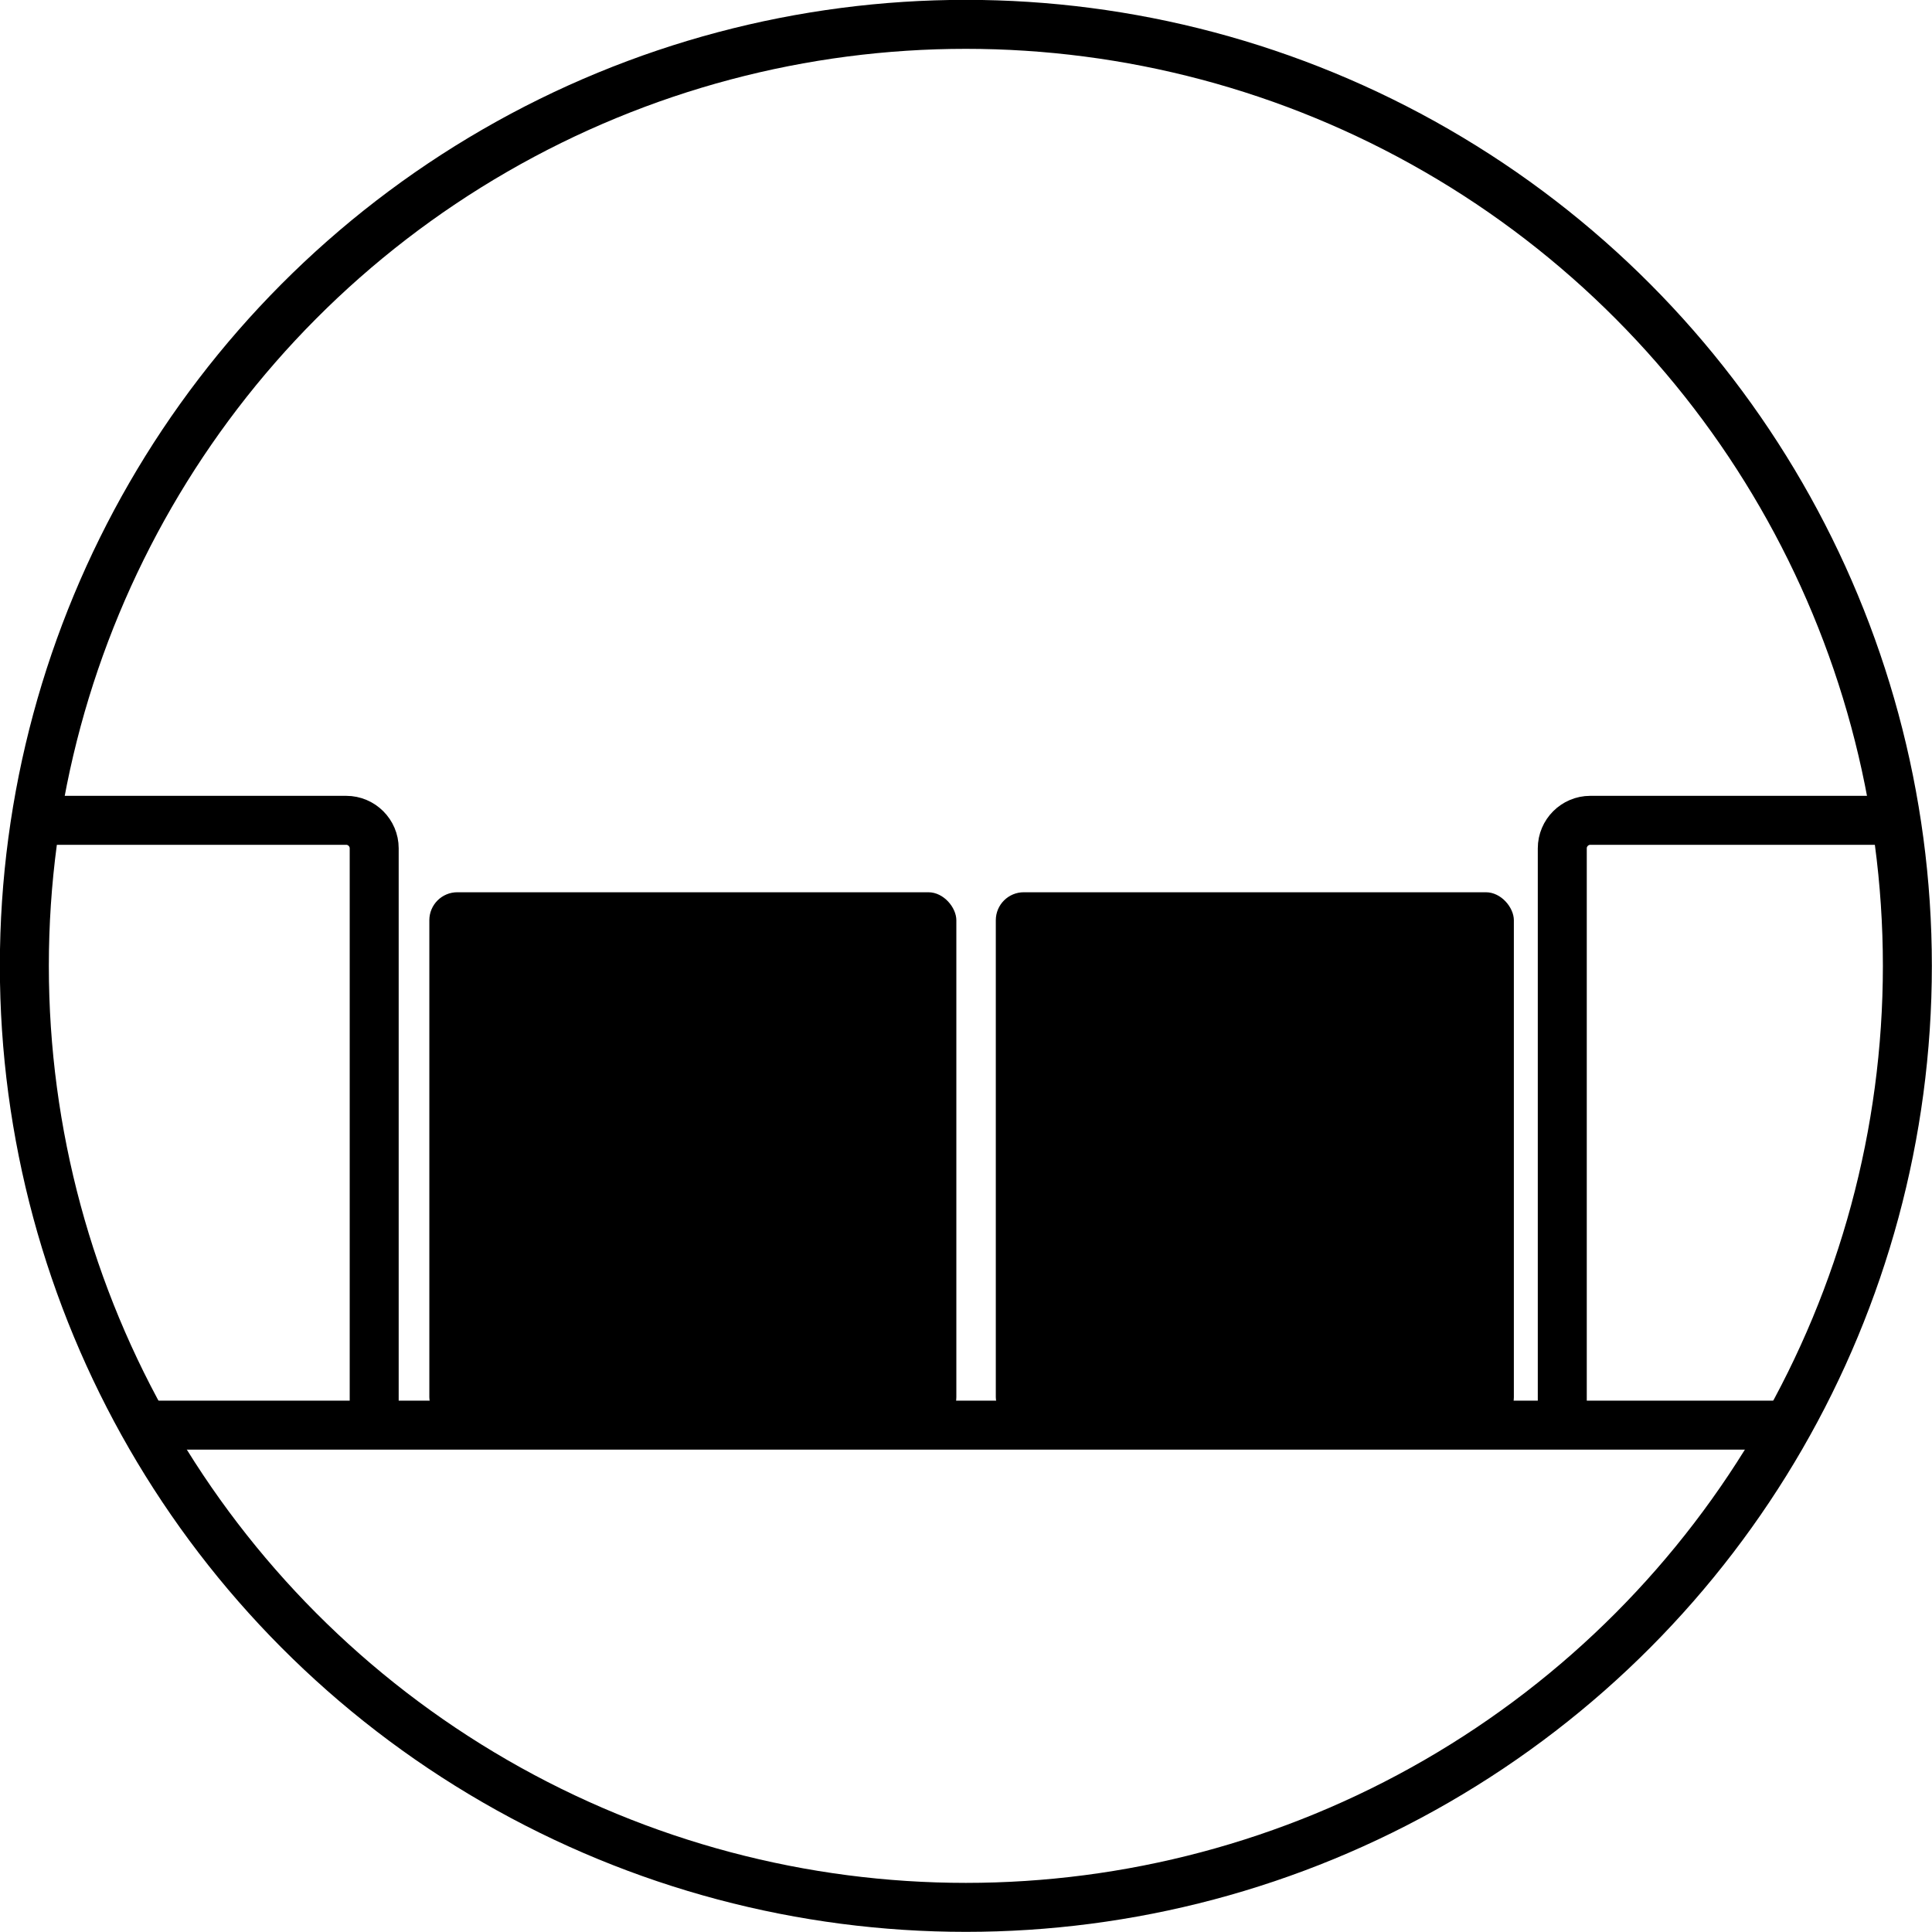 <?xml version="1.0" encoding="UTF-8"?>
<svg id="_Слой_1" data-name=" Слой 1" xmlns="http://www.w3.org/2000/svg" viewBox="0 0 69.03 69.03">
  <defs>
    <style>
      .cls-1 {
        fill: #000;
        stroke-width: 0px;
      }

      .cls-2 {
        fill: none;
        stroke: #000;
        stroke-miterlimit: 10;
        stroke-width: 1.75px;
      }
    </style>
  </defs>
  <circle class="cls-2" cx="34.51" cy="34.51" r="33.64"/>
  <path class="cls-2" d="M1.21,29.31h11.16c.55,0,1,.45,1,1v20.11"/>
  <line class="cls-2" x1="5.14" y1="50.92" x2="63.88" y2="50.92"/>
  <path class="cls-2" d="M67.82,29.31h-11c-.55,0-1,.45-1,1v20.11"/>
  <rect class="cls-1" x="35.58" y="31.88" width="18.51" height="19.04" rx="1" ry="1"/>
  <rect class="cls-1" x="15.34" y="31.88" width="18.83" height="19.04" rx="1" ry="1"/>
</svg>